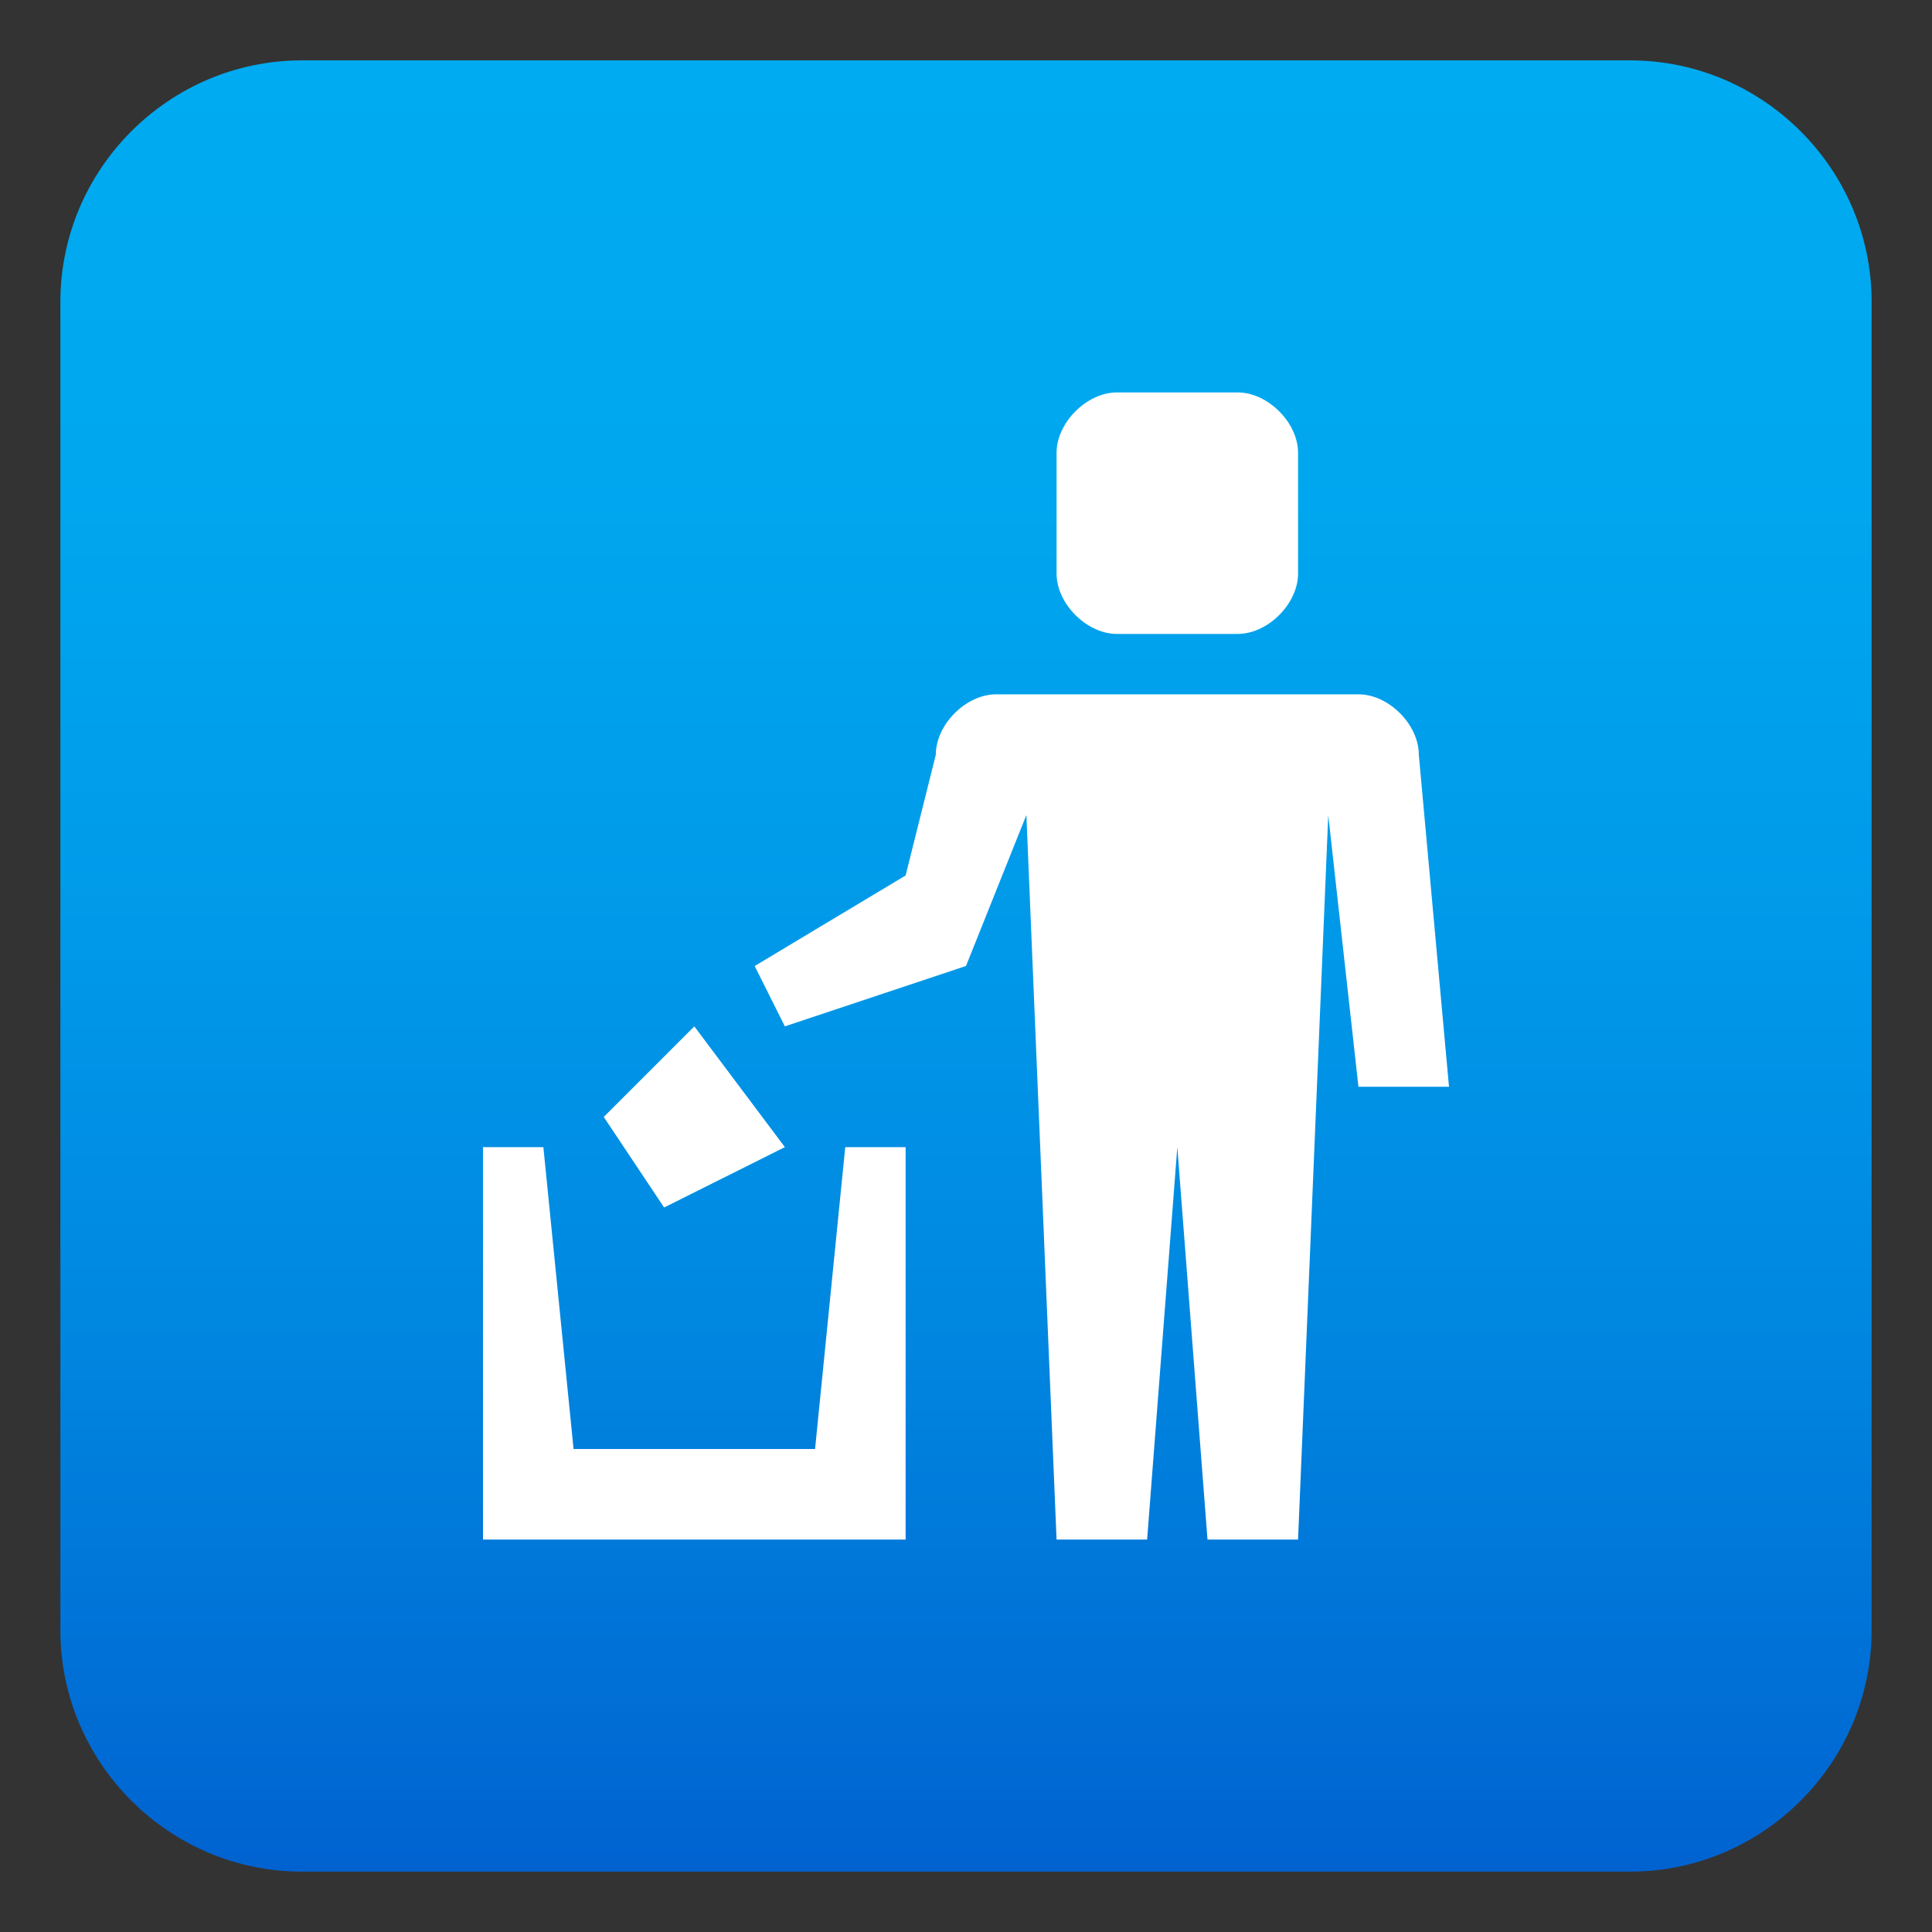 <?xml version="1.0" encoding="utf-8"?>
<!-- Generator: Adobe Illustrator 15.0.0, SVG Export Plug-In . SVG Version: 6.00 Build 0)  -->
<!DOCTYPE svg PUBLIC "-//W3C//DTD SVG 1.1//EN" "http://www.w3.org/Graphics/SVG/1.1/DTD/svg11.dtd">
<svg version="1.1" id="Layer_1" xmlns:x="http://ns.adobe.com/Extensibility/1.0/" xmlns:i="http://ns.adobe.com/AdobeIllustrator/10.0/" xmlns:graph="http://ns.adobe.com/Graphs/1.0/"
	 xmlns="http://www.w3.org/2000/svg" xmlns:xlink="http://www.w3.org/1999/xlink" xmlns:a="http://ns.adobe.com/AdobeSVGViewerExtensions/3.0/"
	 x="0px" y="0px" width="64px" height="64px" viewBox="0 0 64 64" enable-background="new 0 0 64 64" xml:space="preserve">
<rect x="0" y="0" width="64" height="64" fill="#333333" stroke="none"/>
<linearGradient id="SVGID_1_" gradientUnits="userSpaceOnUse" x1="32" y1="2" x2="32" y2="62.001">
	<stop  offset="0" style="stop-color:#00ABF1"/>
	<stop  offset="0.229" style="stop-color:#00A7EF"/>
	<stop  offset="0.467" style="stop-color:#009AE9"/>
	<stop  offset="0.708" style="stop-color:#0086E0"/>
	<stop  offset="0.95" style="stop-color:#0069D3"/>
	<stop  offset="1" style="stop-color:#0062D0"/>
	<a:midPointStop  offset="0" style="stop-color:#00ABF1"/>
	<a:midPointStop  offset="0.7" style="stop-color:#00ABF1"/>
	<a:midPointStop  offset="1" style="stop-color:#0062D0"/>
</linearGradient>
<path fill="url(#SVGID_1_)" d="M62,54c0,4.4-3.6,8-8,8H10c-4.4,0-8-3.6-8-8V10c0-4.399,3.6-8,8-8h44c4.4,0,8,3.601,8,8V54z"/>
<polygon fill="#FFFFFF" points="28,38 27,48 19,48 18,38 16,38 16,51 30,51 30,38 "/>
<polygon fill="#FFFFFF" points="20,37 23,34 26,38 22,40 "/>
<path fill="#FFFFFF" d="M45,23h-6h-6c-1,0-2,1-2,2l-1,4l-5,3l1,2l6-2l2-5l1,24h3l1-13l1,13h3l1-24l1,9h3l-1-11C47,24,46,23,45,23z"
	/>
<path fill="#FFFFFF" d="M43,19c0,1-1,2-2,2h-4c-1,0-2-1-2-2v-4c0-1,1-2,2-2h4c1,0,2,1,2,2V19z"/>
</svg>
